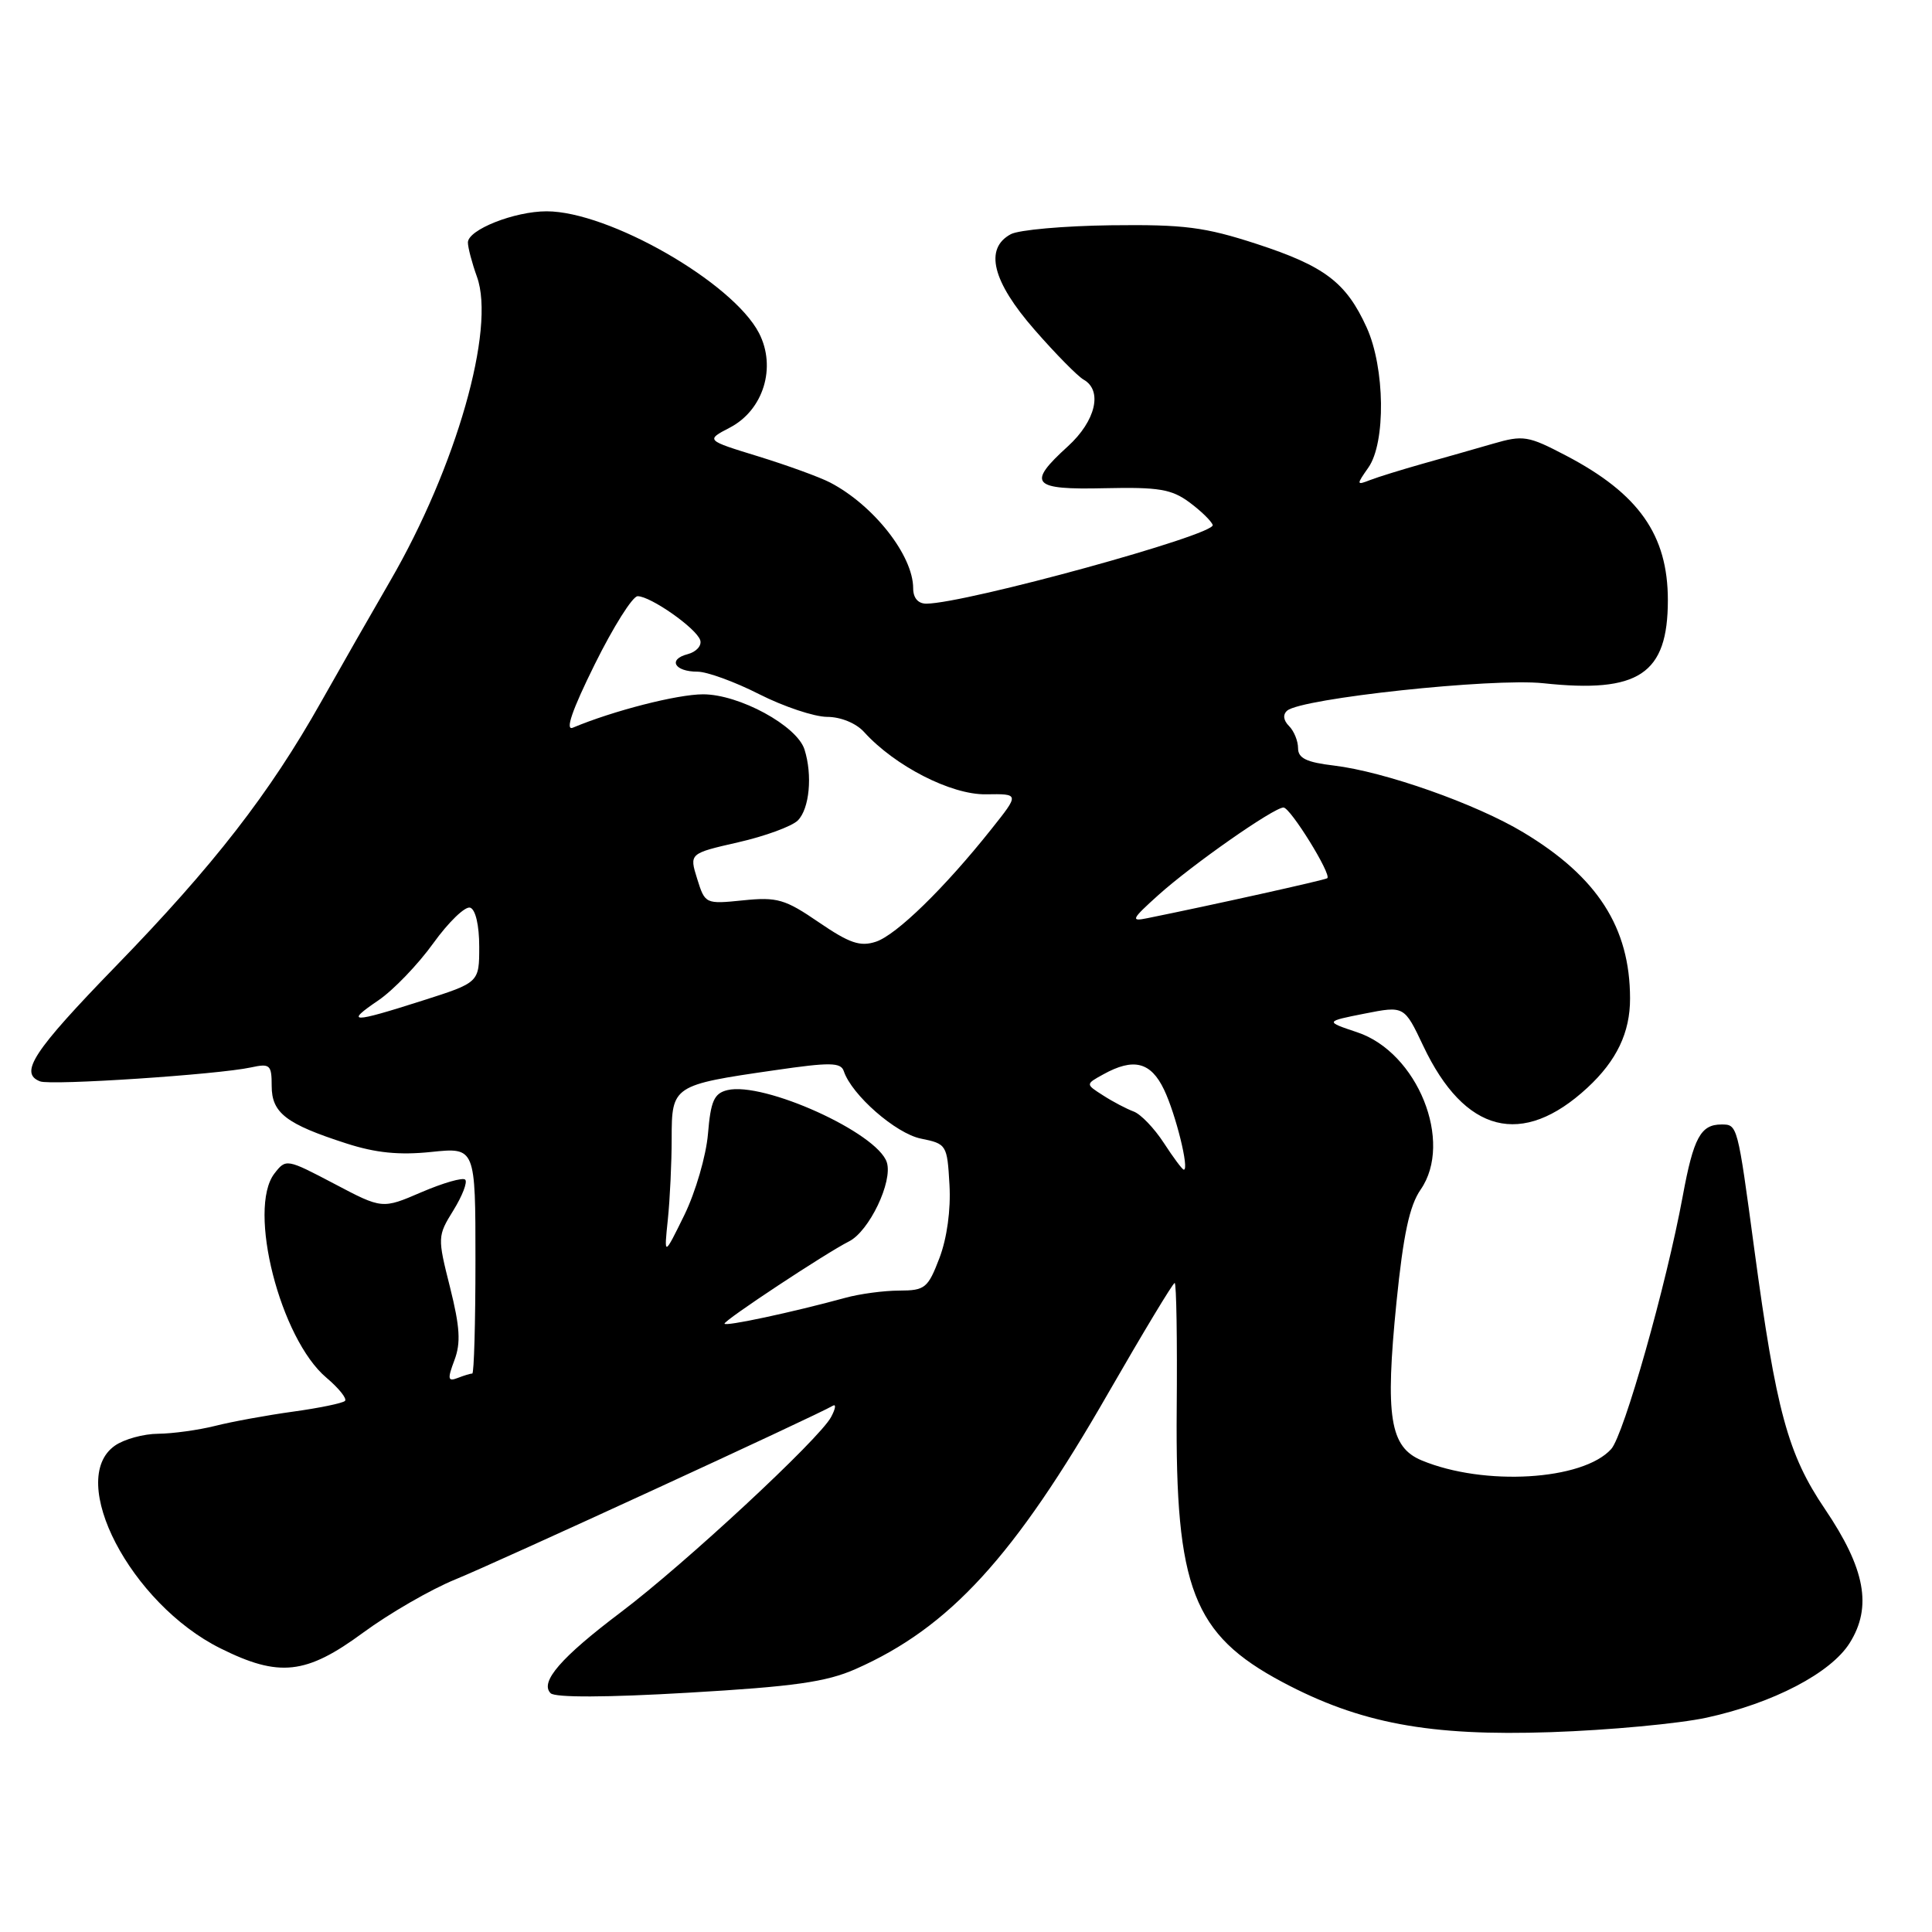 <?xml version="1.0" encoding="UTF-8" standalone="no"?>
<!DOCTYPE svg PUBLIC "-//W3C//DTD SVG 1.1//EN" "http://www.w3.org/Graphics/SVG/1.1/DTD/svg11.dtd" >
<svg xmlns="http://www.w3.org/2000/svg" xmlns:xlink="http://www.w3.org/1999/xlink" version="1.1" viewBox="0 0 256 256">
 <g >
 <path fill="currentColor"
d=" M 226.13 227.60 C 234.95 225.68 242.59 221.69 245.09 217.71 C 248.10 212.92 247.16 207.86 241.81 199.95 C 236.90 192.70 235.35 187.00 232.45 165.50 C 230.23 148.98 230.23 149.00 228.10 149.00 C 225.35 149.00 224.40 150.75 222.97 158.50 C 220.80 170.27 215.17 190.15 213.49 192.01 C 209.73 196.17 196.65 196.95 188.38 193.51 C 184.16 191.75 183.52 187.74 185.04 172.55 C 185.95 163.58 186.76 159.77 188.24 157.63 C 192.62 151.32 187.83 139.44 179.83 136.78 C 175.56 135.35 175.56 135.35 180.81 134.31 C 186.07 133.27 186.07 133.27 188.59 138.59 C 194.07 150.17 201.71 152.12 210.34 144.13 C 214.22 140.54 216.00 136.81 215.99 132.30 C 215.98 122.90 211.67 116.19 201.84 110.29 C 195.56 106.51 183.47 102.25 176.75 101.44 C 173.12 101.01 172.00 100.47 172.00 99.14 C 172.00 98.18 171.46 96.86 170.80 96.20 C 170.05 95.45 169.96 94.69 170.55 94.17 C 172.42 92.53 197.77 89.82 204.48 90.53 C 217.16 91.89 221.00 89.33 221.00 79.52 C 221.00 70.89 217.15 65.42 207.53 60.38 C 202.47 57.73 201.85 57.63 197.81 58.80 C 195.44 59.49 191.25 60.68 188.50 61.45 C 185.75 62.23 182.63 63.19 181.57 63.60 C 179.72 64.32 179.71 64.25 181.32 61.95 C 183.64 58.64 183.52 48.74 181.09 43.39 C 178.38 37.43 175.54 35.27 166.54 32.33 C 159.63 30.08 156.91 29.73 147.19 29.85 C 140.97 29.93 135.01 30.46 133.94 31.03 C 130.40 32.93 131.48 37.29 137.08 43.69 C 139.87 46.89 142.80 49.86 143.58 50.30 C 146.14 51.74 145.19 55.78 141.50 59.14 C 136.02 64.12 136.72 64.92 146.41 64.69 C 153.53 64.53 155.25 64.82 157.60 66.56 C 159.13 67.69 160.52 69.05 160.69 69.56 C 161.12 70.85 128.03 79.94 122.75 79.99 C 121.65 79.99 121.00 79.24 121.00 77.95 C 121.00 73.61 115.77 66.95 110.00 63.94 C 108.62 63.22 104.35 61.67 100.50 60.48 C 93.50 58.33 93.50 58.33 96.71 56.66 C 101.16 54.34 102.91 48.66 100.57 44.13 C 97.10 37.42 80.67 28.00 72.43 28.00 C 68.17 28.00 62.00 30.44 62.00 32.13 C 62.00 32.80 62.54 34.85 63.20 36.68 C 65.69 43.56 60.45 61.90 51.69 77.00 C 49.30 81.12 45.18 88.33 42.55 93.00 C 35.71 105.15 28.31 114.68 15.34 128.03 C 4.40 139.30 2.49 142.21 5.32 143.29 C 6.78 143.85 28.88 142.39 33.25 141.44 C 35.78 140.89 36.00 141.09 36.00 143.90 C 36.00 147.47 37.91 148.94 45.89 151.51 C 49.79 152.77 52.91 153.08 57.14 152.64 C 63.00 152.03 63.00 152.03 63.00 167.02 C 63.00 175.26 62.81 182.00 62.58 182.00 C 62.35 182.00 61.48 182.26 60.64 182.59 C 59.34 183.09 59.27 182.74 60.21 180.24 C 61.08 177.95 60.95 175.85 59.63 170.57 C 57.96 163.95 57.97 163.78 60.08 160.37 C 61.26 158.46 61.97 156.63 61.64 156.31 C 61.32 155.99 58.72 156.74 55.85 157.97 C 50.65 160.21 50.65 160.21 44.28 156.85 C 37.98 153.54 37.89 153.52 36.36 155.50 C 32.75 160.20 37.13 177.41 43.26 182.56 C 44.90 183.95 46.01 185.33 45.71 185.63 C 45.40 185.93 42.31 186.57 38.83 187.05 C 35.35 187.53 30.70 188.38 28.50 188.94 C 26.30 189.49 22.91 189.96 20.97 189.98 C 19.03 189.99 16.44 190.70 15.22 191.56 C 8.77 196.08 17.31 212.49 29.20 218.41 C 36.98 222.29 40.56 221.90 48.11 216.34 C 51.59 213.78 57.10 210.60 60.34 209.28 C 65.73 207.09 108.36 187.48 110.35 186.27 C 110.82 185.99 110.71 186.67 110.12 187.77 C 108.56 190.69 90.73 207.24 82.29 213.61 C 74.32 219.62 71.49 222.89 72.96 224.36 C 73.55 224.95 80.38 224.93 91.24 224.29 C 105.23 223.48 109.50 222.87 113.39 221.15 C 125.83 215.65 134.41 206.28 146.86 184.57 C 151.47 176.56 155.42 170.00 155.65 170.00 C 155.88 170.00 156.00 177.54 155.92 186.75 C 155.72 210.45 158.09 216.57 169.90 222.87 C 180.19 228.35 189.40 230.07 205.50 229.52 C 213.20 229.26 222.48 228.39 226.13 227.60 Z  M 96.00 175.39 C 96.00 174.91 109.39 166.06 112.50 164.49 C 115.17 163.15 118.32 156.57 117.51 154.02 C 116.26 150.10 101.17 143.27 96.37 144.45 C 94.62 144.88 94.17 145.90 93.81 150.24 C 93.57 153.13 92.16 157.97 90.68 161.00 C 87.98 166.50 87.98 166.50 88.49 161.61 C 88.77 158.92 89.00 154.07 89.00 150.84 C 89.00 143.86 89.16 143.76 102.66 141.81 C 110.00 140.74 111.42 140.76 111.81 141.94 C 112.86 145.09 118.69 150.19 122.02 150.87 C 125.43 151.56 125.51 151.69 125.81 156.99 C 126.00 160.30 125.48 164.07 124.48 166.70 C 122.96 170.68 122.57 171.00 119.17 171.01 C 117.15 171.01 113.92 171.44 112.00 171.97 C 105.03 173.88 96.00 175.81 96.00 175.39 Z  M 154.21 151.44 C 152.95 149.50 151.15 147.62 150.21 147.28 C 149.27 146.93 147.45 145.98 146.17 145.15 C 143.83 143.66 143.83 143.66 146.17 142.37 C 150.20 140.13 152.49 140.70 154.25 144.40 C 155.80 147.65 157.62 155.01 156.86 154.99 C 156.66 154.98 155.47 153.38 154.21 151.44 Z  M 50.14 132.55 C 52.11 131.21 55.39 127.80 57.41 124.99 C 59.44 122.17 61.64 120.05 62.30 120.27 C 63.01 120.50 63.50 122.61 63.50 125.43 C 63.50 130.19 63.50 130.19 56.00 132.58 C 46.54 135.60 45.66 135.59 50.14 132.55 Z  M 108.50 122.21 C 104.02 119.14 102.98 118.84 98.47 119.30 C 93.47 119.81 93.42 119.78 92.38 116.45 C 91.33 113.09 91.33 113.09 97.81 111.61 C 101.38 110.80 104.93 109.49 105.71 108.72 C 107.26 107.17 107.68 102.72 106.60 99.31 C 105.60 96.16 97.95 92.00 93.16 92.00 C 89.74 92.00 81.21 94.19 75.91 96.42 C 74.85 96.87 75.79 94.12 78.80 88.04 C 81.26 83.07 83.82 79.00 84.49 79.00 C 86.21 79.00 92.26 83.24 92.78 84.82 C 93.02 85.54 92.27 86.38 91.12 86.68 C 88.46 87.37 89.37 89.00 92.42 89.00 C 93.68 89.00 97.37 90.34 100.61 91.99 C 103.85 93.63 107.89 94.98 109.60 94.99 C 111.40 94.99 113.44 95.83 114.49 96.99 C 118.57 101.50 126.03 105.32 130.63 105.25 C 135.09 105.18 135.09 105.18 131.38 109.84 C 125.16 117.67 118.78 123.88 116.07 124.78 C 113.98 125.47 112.57 124.99 108.50 122.21 Z  M 153.50 118.59 C 158.02 114.53 168.79 107.00 170.07 107.00 C 170.98 107.00 176.49 115.90 175.87 116.37 C 175.56 116.61 160.52 119.95 152.00 121.67 C 149.77 122.13 149.93 121.80 153.50 118.59 Z "/>
</g>
</svg>